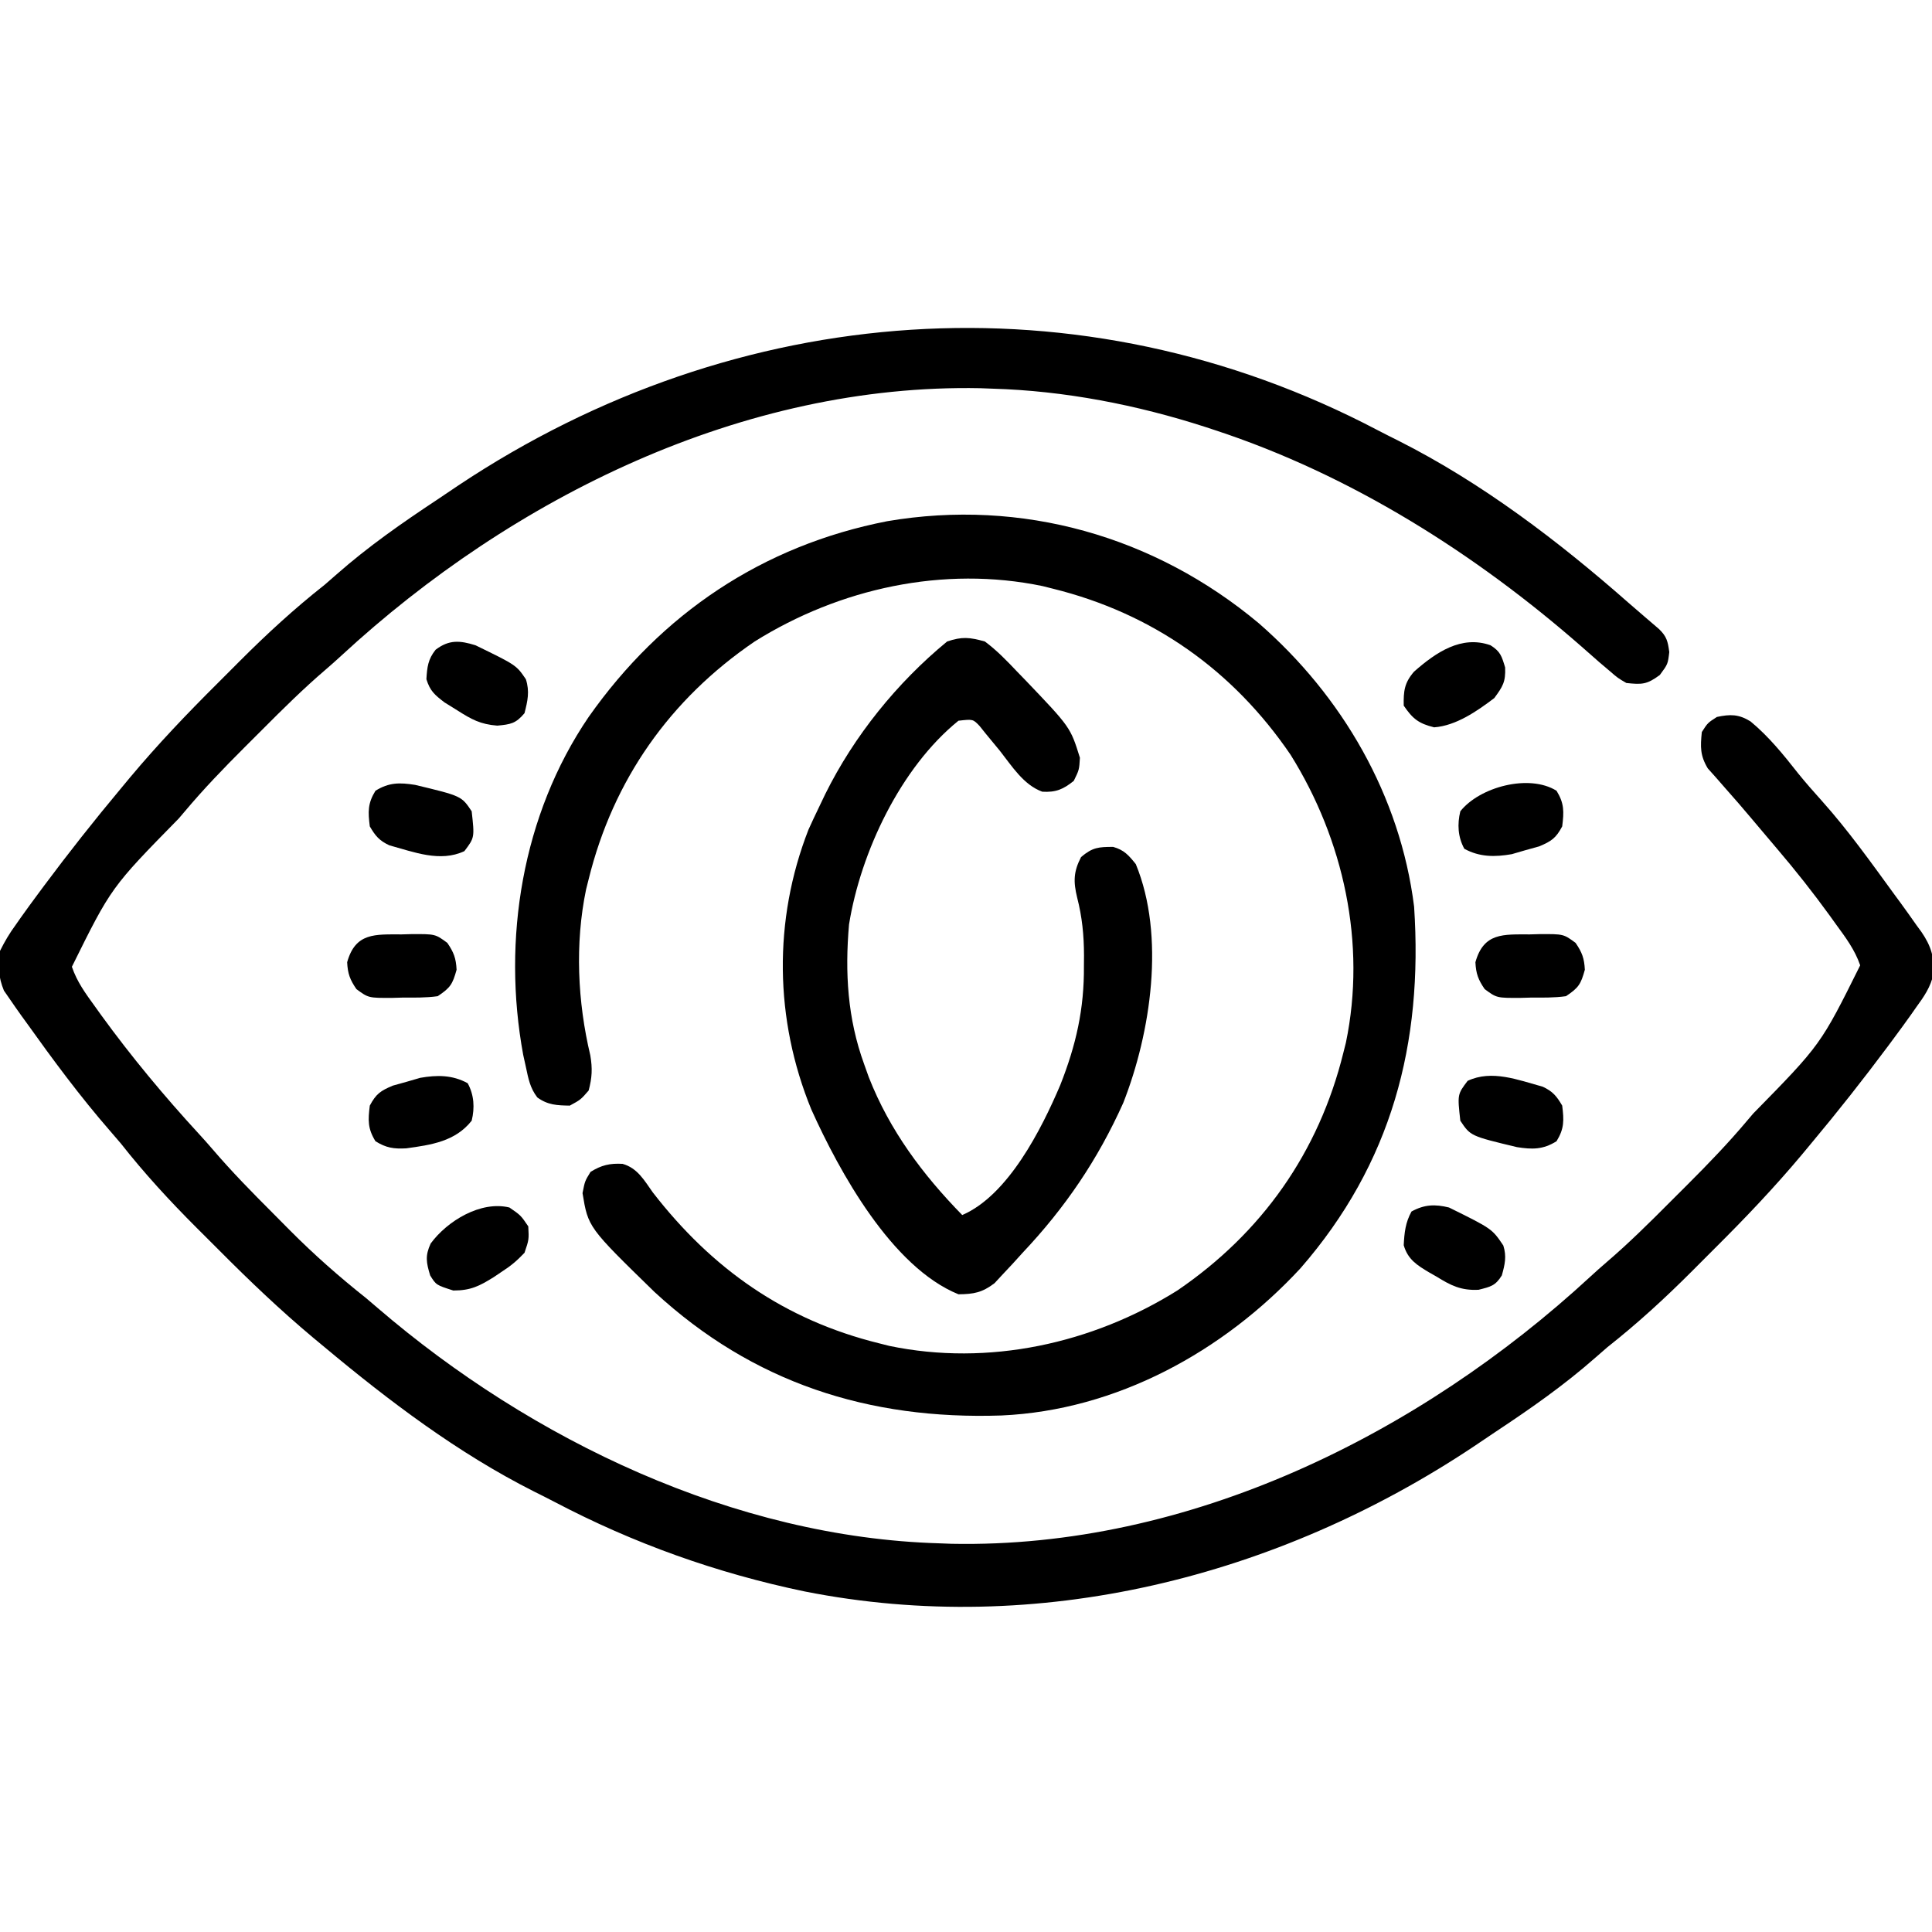 <?xml version="1.0" encoding="UTF-8"?>
<svg version="1.1" xmlns="http://www.w3.org/2000/svg" width="512" height="512">
<path d="M0 0 C1.807 0.943 3.627 1.856 5.452 2.763 C27.589 13.936 47.808 29.332 66.375 45.667 C67.735 46.858 69.106 48.036 70.479 49.212 C71.205 49.835 71.931 50.457 72.679 51.099 C73.283 51.617 73.888 52.135 74.511 52.669 C76.566 54.647 76.862 55.939 77.241 58.786 C76.866 61.974 76.866 61.974 74.741 64.849 C71.316 67.38 70.029 67.424 65.866 66.974 C63.585 65.646 63.585 65.646 61.366 63.724 C60.5 62.99 59.634 62.257 58.741 61.501 C57.272 60.21 55.803 58.918 54.335 57.626 C25.976 32.734 -7.152 11.793 -43.134 -0.026 C-43.975 -0.304 -44.817 -0.582 -45.684 -0.868 C-63.864 -6.738 -83.006 -10.475 -102.134 -11.026 C-103.183 -11.066 -104.232 -11.106 -105.313 -11.147 C-168.115 -12.403 -229.209 17.731 -274.657 59.708 C-276.014 60.949 -277.379 62.183 -278.777 63.376 C-284.666 68.41 -290.143 73.831 -295.607 79.316 C-297.193 80.908 -298.785 82.495 -300.378 84.081 C-305.839 89.538 -311.165 95.058 -316.134 100.974 C-316.668 101.601 -317.202 102.228 -317.752 102.874 C-335.667 121.136 -335.667 121.136 -346.083 142.177 C-344.718 146.2 -342.428 149.302 -339.946 152.724 C-339.417 153.463 -338.887 154.202 -338.342 154.964 C-330.318 166.022 -321.546 176.552 -312.294 186.603 C-311.092 187.922 -309.897 189.25 -308.738 190.608 C-303.74 196.447 -298.387 201.906 -292.956 207.337 C-291.395 208.9 -289.843 210.471 -288.29 212.042 C-281.896 218.472 -275.244 224.329 -268.134 229.974 C-267.094 230.848 -266.059 231.729 -265.032 232.618 C-224.268 267.64 -170.424 293.409 -116.134 294.974 C-115.084 295.014 -114.035 295.054 -112.954 295.095 C-50.152 296.351 10.942 266.217 56.39 224.239 C57.746 222.998 59.111 221.765 60.51 220.571 C66.399 215.537 71.876 210.116 77.339 204.631 C78.926 203.039 80.518 201.452 82.11 199.866 C87.572 194.409 92.898 188.889 97.866 182.974 C98.4 182.346 98.934 181.719 99.484 181.073 C117.38 162.832 117.38 162.832 127.835 141.794 C126.404 137.627 123.947 134.39 121.366 130.849 C120.822 130.092 120.278 129.335 119.718 128.555 C115.329 122.497 110.719 116.667 105.866 110.974 C104.971 109.917 104.077 108.859 103.183 107.802 C102.72 107.255 102.257 106.708 101.78 106.145 C100.844 105.038 99.909 103.931 98.976 102.822 C96.739 100.167 94.484 97.536 92.167 94.95 C91.346 94.009 90.525 93.068 89.679 92.099 C88.943 91.276 88.207 90.454 87.448 89.606 C85.396 86.191 85.471 83.893 85.866 79.974 C87.429 77.536 87.429 77.536 89.866 75.974 C93.41 75.224 95.646 75.217 98.78 77.161 C103.628 81.179 107.521 85.999 111.397 90.935 C113.433 93.44 115.523 95.83 117.687 98.224 C124.656 106.019 130.714 114.531 136.866 122.974 C137.413 123.716 137.96 124.459 138.523 125.225 C139.973 127.209 141.393 129.211 142.804 131.224 C143.222 131.794 143.641 132.365 144.073 132.953 C146.592 136.646 147.517 139.618 147.264 144 C146.565 147.468 144.727 150.115 142.679 152.911 C142.236 153.544 141.793 154.176 141.337 154.828 C139.873 156.897 138.376 158.938 136.866 160.974 C136.337 161.689 135.807 162.404 135.262 163.14 C128.7 171.942 121.912 180.554 114.866 188.974 C114.038 189.972 113.209 190.97 112.355 191.999 C105.081 200.678 97.351 208.8 89.321 216.78 C87.295 218.795 85.28 220.82 83.267 222.847 C76.101 230.02 68.832 236.692 60.866 242.974 C59.775 243.907 58.69 244.848 57.616 245.802 C49.28 253.144 40.334 259.377 31.079 265.506 C29.171 266.772 27.275 268.052 25.382 269.341 C-26.618 303.965 -90.103 319.965 -151.884 307.724 C-175.162 302.881 -197.222 295.014 -218.268 283.947 C-220.075 283.004 -221.894 282.092 -223.72 281.185 C-243.757 271.068 -261.959 257.315 -279.134 242.974 C-280.142 242.137 -281.151 241.3 -282.19 240.438 C-290.858 233.173 -298.97 225.449 -306.94 217.428 C-308.955 215.402 -310.98 213.388 -313.007 211.374 C-320.179 204.209 -326.862 196.947 -333.134 188.974 C-334.056 187.883 -334.986 186.799 -335.927 185.724 C-343.904 176.562 -351.079 166.857 -358.134 156.974 C-358.563 156.382 -358.993 155.79 -359.436 155.18 C-360.481 153.731 -361.497 152.259 -362.509 150.786 C-363.032 150.029 -363.556 149.273 -364.095 148.493 C-365.559 144.942 -365.771 141.717 -365.134 137.974 C-363.833 135.369 -362.638 133.346 -360.946 131.036 C-360.504 130.404 -360.061 129.771 -359.605 129.119 C-358.14 127.05 -356.644 125.009 -355.134 122.974 C-354.604 122.259 -354.075 121.544 -353.529 120.807 C-346.968 112.005 -340.179 103.393 -333.134 94.974 C-331.891 93.476 -331.891 93.476 -330.623 91.948 C-323.349 83.269 -315.619 75.147 -307.588 67.167 C-305.563 65.152 -303.548 63.127 -301.534 61.101 C-294.368 53.928 -287.1 47.256 -279.134 40.974 C-278.042 40.04 -276.958 39.099 -275.884 38.146 C-267.547 30.804 -258.602 24.57 -249.347 18.441 C-247.439 17.176 -245.542 15.895 -243.649 14.606 C-169.909 -34.494 -78.738 -41.405 0 0 Z " fill="#000000" transform="translate(365.134,114.026)"/>
<path d="M0 0 C22.115 19.265 37.472 45.716 41.145 75.098 C43.547 111.406 35.186 143.195 11.016 170.941 C-9.419 192.999 -37.718 208.569 -68.219 209.933 C-103.385 211.114 -134.039 201.308 -160.164 177.199 C-177.749 160.064 -177.749 160.064 -179.234 151.004 C-178.609 147.816 -178.609 147.816 -177.109 145.379 C-174.263 143.6 -171.984 143.057 -168.617 143.25 C-164.67 144.363 -162.889 147.603 -160.609 150.816 C-144.911 171.08 -125.699 184.625 -100.609 190.816 C-99.72 191.041 -98.83 191.265 -97.914 191.496 C-71.665 196.955 -44.125 190.899 -21.609 176.816 C0.806 161.551 15.885 140.18 22.391 113.816 C22.727 112.482 22.727 112.482 23.07 111.121 C28.53 84.872 22.474 57.333 8.391 34.816 C-6.875 12.401 -28.246 -2.678 -54.609 -9.184 C-55.499 -9.408 -56.388 -9.632 -57.305 -9.863 C-83.554 -15.322 -111.093 -9.267 -133.609 4.816 C-156.024 20.082 -171.104 41.453 -177.609 67.816 C-177.834 68.706 -178.058 69.595 -178.289 70.512 C-181.274 84.862 -180.55 100.316 -177.168 114.504 C-176.579 117.996 -176.702 120.407 -177.609 123.816 C-179.734 126.254 -179.734 126.254 -182.609 127.816 C-185.988 127.758 -188.436 127.671 -191.219 125.645 C-193.149 123.107 -193.571 120.737 -194.234 117.629 C-194.474 116.542 -194.714 115.456 -194.961 114.336 C-200.586 83.806 -195.232 50.713 -177.609 24.816 C-158.311 -2.598 -131.492 -20.626 -98.484 -27.059 C-62.758 -33.15 -27.567 -23.069 0 0 Z " fill="#000000" transform="translate(333.609,165.184)"/>
<path d="M0 0 C3.154 2.341 5.801 5.093 8.5 7.938 C9.25 8.711 9.999 9.484 10.771 10.281 C22.672 22.737 22.672 22.737 25.188 30.812 C25 34 25 34 23.562 36.938 C20.785 39.173 18.819 40.03 15.211 39.809 C10.23 37.987 7.181 33.039 4 29 C2.741 27.449 1.471 25.906 0.188 24.375 C-0.335 23.723 -0.857 23.07 -1.395 22.398 C-3.148 20.562 -3.148 20.562 -7 21 C-22.342 33.416 -32.928 55.87 -36 75 C-37.109 87.781 -36.4 99.9 -32 112 C-31.587 113.155 -31.175 114.31 -30.75 115.5 C-25.219 129.58 -16.5 141.254 -6 152 C6.185 146.766 15.014 129.221 19.961 117.598 C24.16 106.991 26.344 97.385 26.25 86 C26.258 85.067 26.265 84.133 26.273 83.172 C26.259 77.869 25.783 73.041 24.465 67.899 C23.427 63.659 23.478 61.001 25.5 57.125 C28.538 54.542 30.141 54.441 34 54.434 C36.915 55.259 38.117 56.654 40 59 C47.85 78.038 43.981 103.655 36.688 122.25 C29.927 137.317 21.316 150.01 10 162 C8.739 163.392 8.739 163.392 7.453 164.812 C6.602 165.72 5.752 166.627 4.875 167.562 C3.726 168.802 3.726 168.802 2.555 170.066 C-0.726 172.549 -2.906 172.959 -7 173 C-24.696 165.805 -38.548 140.544 -46 124 C-55.751 100.173 -56.107 73.853 -46.75 49.875 C-45.861 47.904 -44.943 45.946 -44 44 C-43.435 42.819 -42.871 41.638 -42.289 40.422 C-34.666 25.04 -23.286 10.921 -10 0 C-6.003 -1.332 -4.095 -1.128 0 0 Z " fill="#000000" transform="translate(261,170)"/>
<path d="M0 0 C11.413 5.64 11.413 5.64 14.395 10.074 C15.312 12.993 14.806 15.088 14 18 C12.283 20.766 11.032 20.992 7.84 21.805 C3.203 22.041 0.504 20.678 -3.312 18.312 C-3.932 17.96 -4.551 17.607 -5.189 17.244 C-8.489 15.285 -10.898 13.775 -12 10 C-11.824 6.648 -11.563 4.026 -9.938 1.062 C-6.503 -0.821 -3.703 -0.909 0 0 Z " fill="#000000" transform="translate(384,320)"/>
<path d="M0 0 C2.648 1.677 2.955 2.851 3.875 5.875 C4.029 9.728 3.263 10.917 1 14 C-3.541 17.432 -9.102 21.325 -14.938 21.75 C-19.038 20.746 -20.626 19.487 -23 16 C-23.068 12.123 -22.829 9.96 -20.266 6.992 C-14.468 1.894 -7.726 -2.736 0 0 Z " fill="#000000" transform="translate(395,171)"/>
<path d="M0 0 C10.823 5.266 10.823 5.266 13.363 9.008 C14.403 12.26 13.83 14.741 13 18 C10.701 20.742 9.342 20.968 5.777 21.301 C1.294 20.944 -1.04 19.657 -4.812 17.25 C-5.933 16.554 -7.053 15.858 -8.207 15.141 C-10.842 13.121 -12.026 12.117 -13 9 C-12.803 5.78 -12.587 3.74 -10.562 1.188 C-6.999 -1.521 -4.136 -1.284 0 0 Z " fill="#000000" transform="translate(126,171)"/>
<path d="M0 0 C3 2.062 3 2.062 5 5 C5.188 8.5 5.188 8.5 4 12 C1.962 14.14 0.427 15.44 -2 17 C-2.71 17.48 -3.421 17.959 -4.152 18.453 C-7.996 20.845 -10.267 22 -14.875 22 C-19.42 20.546 -19.42 20.546 -21 18 C-22.036 14.596 -22.373 12.809 -20.867 9.543 C-16.452 3.529 -7.555 -1.85 0 0 Z " fill="#000000" transform="translate(135,320)"/>
<path d="M0 0 C1.289 -0.037 1.289 -0.037 2.604 -0.074 C8.912 -0.104 8.912 -0.104 12.105 2.246 C13.824 4.757 14.414 6.332 14.562 9.375 C13.499 13.188 12.937 14.125 9.562 16.375 C6.432 16.825 3.285 16.745 0.125 16.75 C-1.164 16.787 -1.164 16.787 -2.479 16.824 C-8.787 16.854 -8.787 16.854 -11.98 14.504 C-13.699 11.993 -14.289 10.418 -14.438 7.375 C-12.234 -0.52 -7.027 0.01 0 0 Z " fill="#000000" transform="translate(405.438,247.625)"/>
<path d="M0 0 C1.289 -0.037 1.289 -0.037 2.604 -0.074 C8.912 -0.104 8.912 -0.104 12.105 2.246 C13.824 4.757 14.414 6.332 14.562 9.375 C13.499 13.188 12.937 14.125 9.562 16.375 C6.432 16.825 3.285 16.745 0.125 16.75 C-1.164 16.787 -1.164 16.787 -2.479 16.824 C-8.787 16.854 -8.787 16.854 -11.98 14.504 C-13.699 11.993 -14.289 10.418 -14.438 7.375 C-12.234 -0.52 -7.027 0.01 0 0 Z " fill="#000000" transform="translate(106.438,247.625)"/>
<path d="M0 0 C12.299 2.949 12.299 2.949 15 7 C15.775 13.975 15.775 13.975 13.062 17.562 C6.642 20.576 -0.295 17.808 -6.836 16.012 C-9.501 14.766 -10.522 13.523 -12 11 C-12.485 7.12 -12.569 4.924 -10.5 1.562 C-6.914 -0.679 -4.043 -0.639 0 0 Z " fill="#000000" transform="translate(110,208)"/>
<path d="M0 0 C1.715 3.128 1.894 6.525 1.062 9.938 C-3.295 15.437 -9.63 16.345 -16.293 17.262 C-19.594 17.441 -21.623 17.134 -24.438 15.375 C-26.506 12.014 -26.423 9.818 -25.938 5.938 C-24.285 2.837 -23.11 2.01 -19.828 0.637 C-18.627 0.303 -17.425 -0.031 -16.188 -0.375 C-14.996 -0.722 -13.805 -1.069 -12.578 -1.426 C-8.122 -2.205 -4.045 -2.218 0 0 Z " fill="#000000" transform="translate(123.938,287.062)"/>
<path d="M0 0 C2.665 1.246 3.686 2.489 5.164 5.012 C5.649 8.892 5.733 11.088 3.664 14.449 C0.078 16.69 -2.792 16.651 -6.836 16.012 C-19.135 13.063 -19.135 13.063 -21.836 9.012 C-22.611 2.037 -22.611 2.037 -19.898 -1.551 C-13.478 -4.565 -6.541 -1.796 0 0 Z " fill="#000000" transform="translate(408.836,287.988)"/>
<path d="M0 0 C2.069 3.361 1.985 5.557 1.5 9.438 C-0.153 12.538 -1.328 13.365 -4.609 14.738 C-5.811 15.072 -7.012 15.406 -8.25 15.75 C-9.441 16.097 -10.632 16.444 -11.859 16.801 C-16.315 17.58 -20.392 17.593 -24.438 15.375 C-26.153 12.247 -26.332 8.85 -25.5 5.438 C-20.381 -1.023 -7.263 -4.539 0 0 Z " fill="#000000" transform="translate(412.5,209.562)"/>
</svg>

